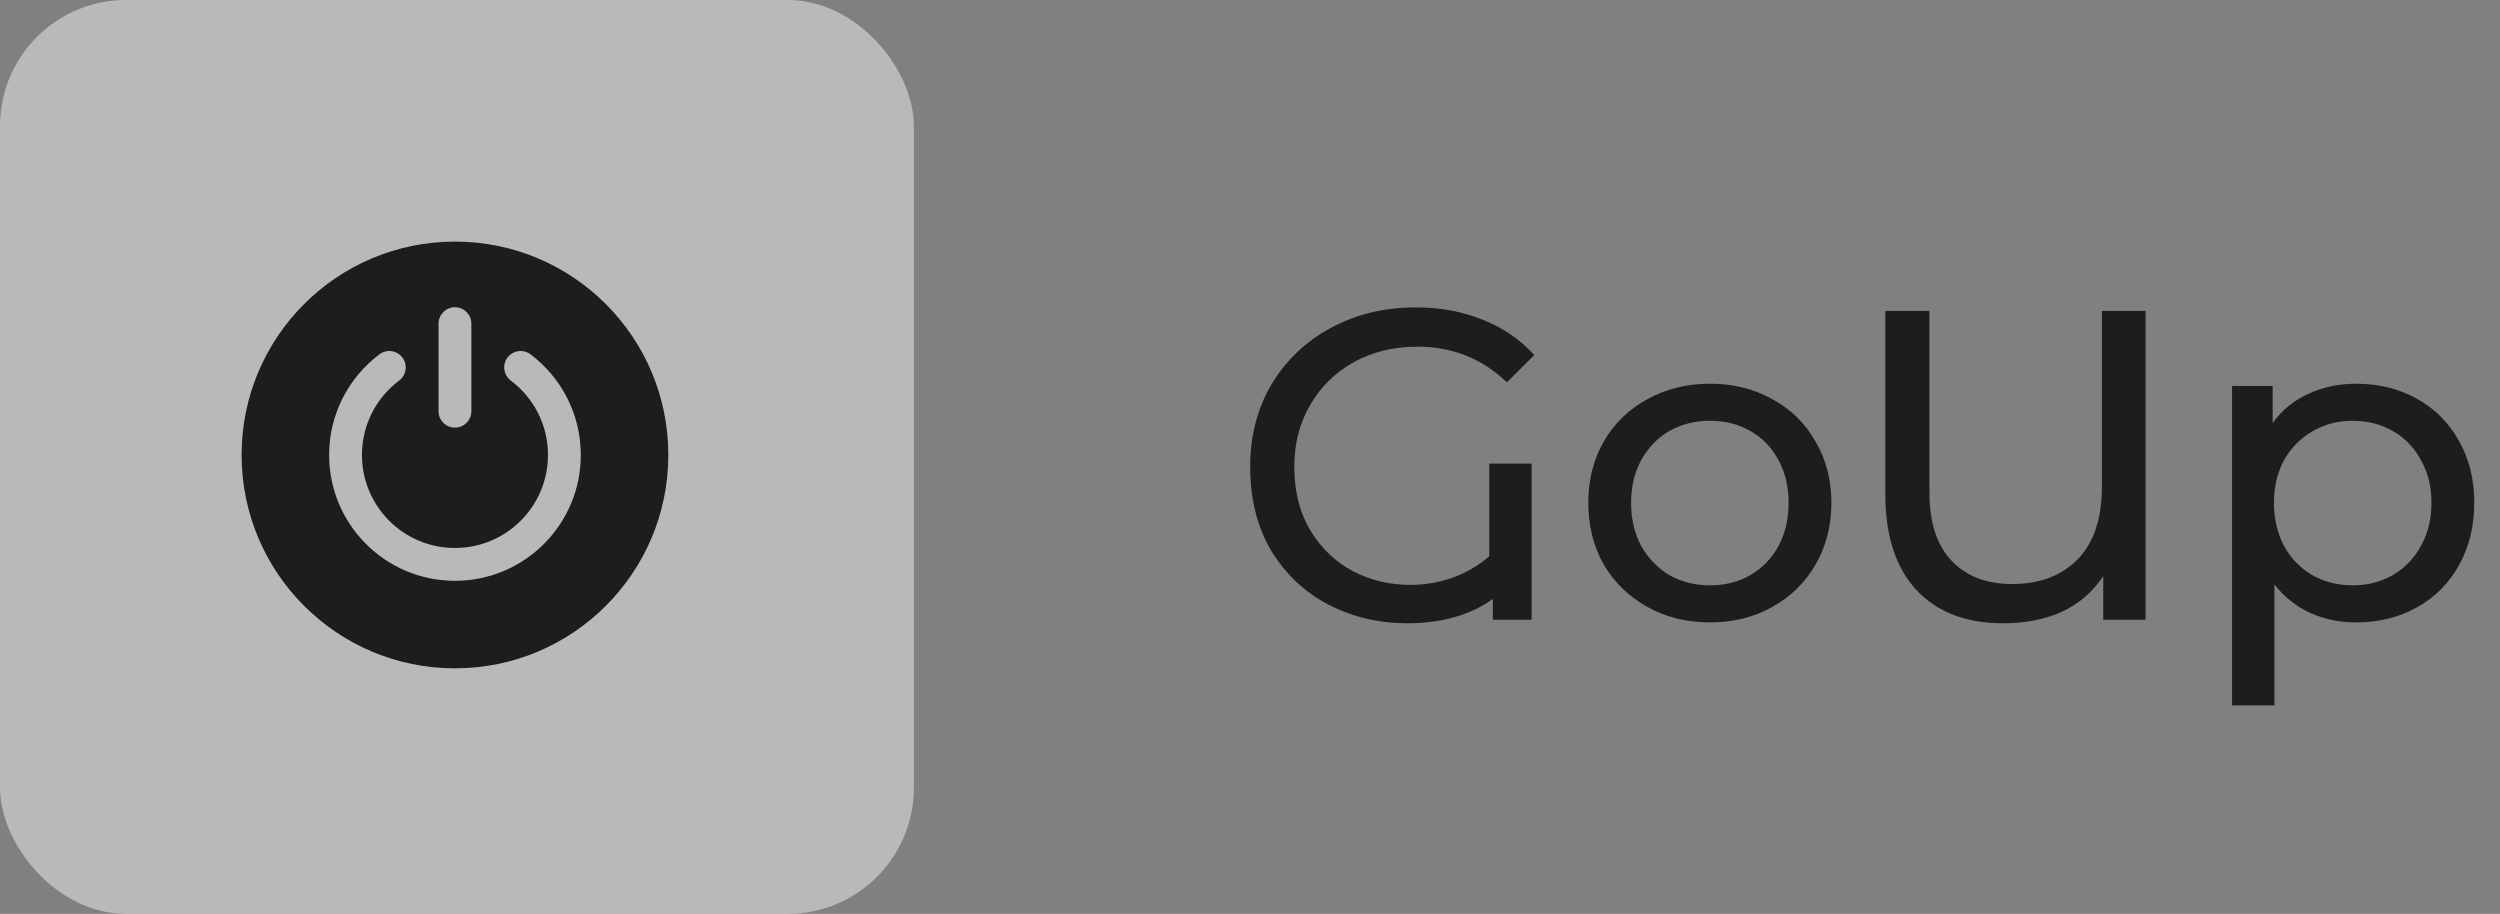<svg width="238" height="87" viewBox="0 0 238 87" fill="none" xmlns="http://www.w3.org/2000/svg">
<rect x="0" y="0" width="238" height="87" fill="#808080" stroke="none"/>
<path d="M141.78 44.132H145.812V59H142.116V57.026C139.96 58.566 137.23 59.336 133.926 59.336C131.266 59.336 128.788 58.748 126.492 57.572C124.224 56.396 122.404 54.688 121.032 52.448C119.688 50.18 119.016 47.506 119.016 44.426C119.016 41.514 119.688 38.91 121.032 36.614C122.404 34.318 124.28 32.526 126.66 31.238C129.068 29.922 131.77 29.264 134.766 29.264C137.118 29.264 139.246 29.656 141.15 30.44C143.082 31.196 144.72 32.316 146.064 33.8L143.46 36.404C141.108 34.136 138.266 33.002 134.934 33.002C132.694 33.002 130.678 33.492 128.886 34.472C127.122 35.452 125.736 36.81 124.728 38.546C123.72 40.282 123.216 42.242 123.216 44.426C123.216 46.75 123.72 48.766 124.728 50.474C125.764 52.182 127.122 53.484 128.802 54.38C130.482 55.248 132.302 55.682 134.262 55.682C135.634 55.682 136.964 55.458 138.252 55.01C139.568 54.534 140.744 53.848 141.78 52.952V44.132ZM162.799 59.252C160.587 59.252 158.599 58.762 156.835 57.782C155.071 56.802 153.685 55.458 152.677 53.75C151.697 52.014 151.207 50.054 151.207 47.87C151.207 45.686 151.697 43.74 152.677 42.032C153.685 40.296 155.071 38.952 156.835 38C158.599 37.02 160.587 36.53 162.799 36.53C165.011 36.53 166.985 37.02 168.721 38C170.485 38.952 171.857 40.296 172.837 42.032C173.845 43.74 174.349 45.686 174.349 47.87C174.349 50.054 173.845 52.014 172.837 53.75C171.857 55.458 170.485 56.802 168.721 57.782C166.985 58.762 165.011 59.252 162.799 59.252ZM162.799 55.724C164.227 55.724 165.501 55.402 166.621 54.758C167.769 54.086 168.665 53.162 169.309 51.986C169.953 50.782 170.275 49.41 170.275 47.87C170.275 46.33 169.953 44.972 169.309 43.796C168.665 42.592 167.769 41.668 166.621 41.024C165.501 40.38 164.227 40.058 162.799 40.058C161.371 40.058 160.083 40.38 158.935 41.024C157.815 41.668 156.919 42.592 156.247 43.796C155.603 44.972 155.281 46.33 155.281 47.87C155.281 49.41 155.603 50.782 156.247 51.986C156.919 53.162 157.815 54.086 158.935 54.758C160.083 55.402 161.371 55.724 162.799 55.724ZM204.262 29.6V59H200.23V54.842C198.242 57.838 195.05 59.336 190.654 59.336C187.154 59.336 184.41 58.272 182.422 56.144C180.462 54.016 179.482 50.978 179.482 47.03V29.6H183.682V46.904C183.682 49.732 184.382 51.888 185.782 53.372C187.182 54.856 189.1 55.598 191.536 55.598C194.168 55.598 196.254 54.814 197.794 53.246C199.334 51.678 200.104 49.354 200.104 46.274V29.6H204.262ZM224.294 36.53C226.45 36.53 228.382 37.006 230.09 37.958C231.798 38.91 233.128 40.24 234.08 41.948C235.06 43.656 235.55 45.63 235.55 47.87C235.55 50.11 235.06 52.098 234.08 53.834C233.128 55.542 231.798 56.872 230.09 57.824C228.382 58.776 226.45 59.252 224.294 59.252C222.698 59.252 221.228 58.944 219.884 58.328C218.568 57.712 217.448 56.816 216.524 55.64V67.148H212.492V36.74H216.356V40.268C217.252 39.036 218.386 38.112 219.758 37.496C221.13 36.852 222.642 36.53 224.294 36.53ZM223.958 55.724C225.386 55.724 226.66 55.402 227.78 54.758C228.928 54.086 229.824 53.162 230.468 51.986C231.14 50.782 231.476 49.41 231.476 47.87C231.476 46.33 231.14 44.972 230.468 43.796C229.824 42.592 228.928 41.668 227.78 41.024C226.66 40.38 225.386 40.058 223.958 40.058C222.558 40.058 221.284 40.394 220.136 41.066C219.016 41.71 218.12 42.62 217.448 43.796C216.804 44.972 216.482 46.33 216.482 47.87C216.482 49.41 216.804 50.782 217.448 51.986C218.092 53.162 218.988 54.086 220.136 54.758C221.284 55.402 222.558 55.724 223.958 55.724Z" fill="#1C1D1D"/>
<rect width="87" height="87" rx="12" fill="#F2F2F2" fill-opacity="0.5"/>
<path fill-rule="evenodd" clip-rule="evenodd" d="M43.312 63.625C54.531 63.625 63.625 54.531 63.625 43.312C63.625 32.094 54.531 23 43.312 23C32.094 23 23 32.094 23 43.312C23 54.531 32.094 63.625 43.312 63.625ZM44.875 30.812C44.875 29.95 44.175 29.25 43.312 29.25C42.45 29.25 41.75 29.95 41.75 30.812V39.146C41.75 40.009 42.45 40.708 43.312 40.708C44.175 40.708 44.875 40.009 44.875 39.146V30.812ZM38.001 36.228C38.691 35.71 38.83 34.731 38.312 34.041C37.794 33.351 36.814 33.212 36.124 33.73C33.218 35.913 31.333 39.392 31.333 43.312C31.333 49.928 36.697 55.292 43.312 55.292C49.928 55.292 55.292 49.928 55.292 43.312C55.292 39.393 53.407 35.913 50.502 33.73C49.812 33.212 48.833 33.351 48.314 34.041C47.796 34.73 47.935 35.71 48.625 36.228C50.779 37.846 52.167 40.417 52.167 43.312C52.167 48.203 48.203 52.167 43.312 52.167C38.422 52.167 34.458 48.203 34.458 43.312C34.458 40.417 35.847 37.847 38.001 36.228Z" fill="#1C1D1D"/>
</svg>
